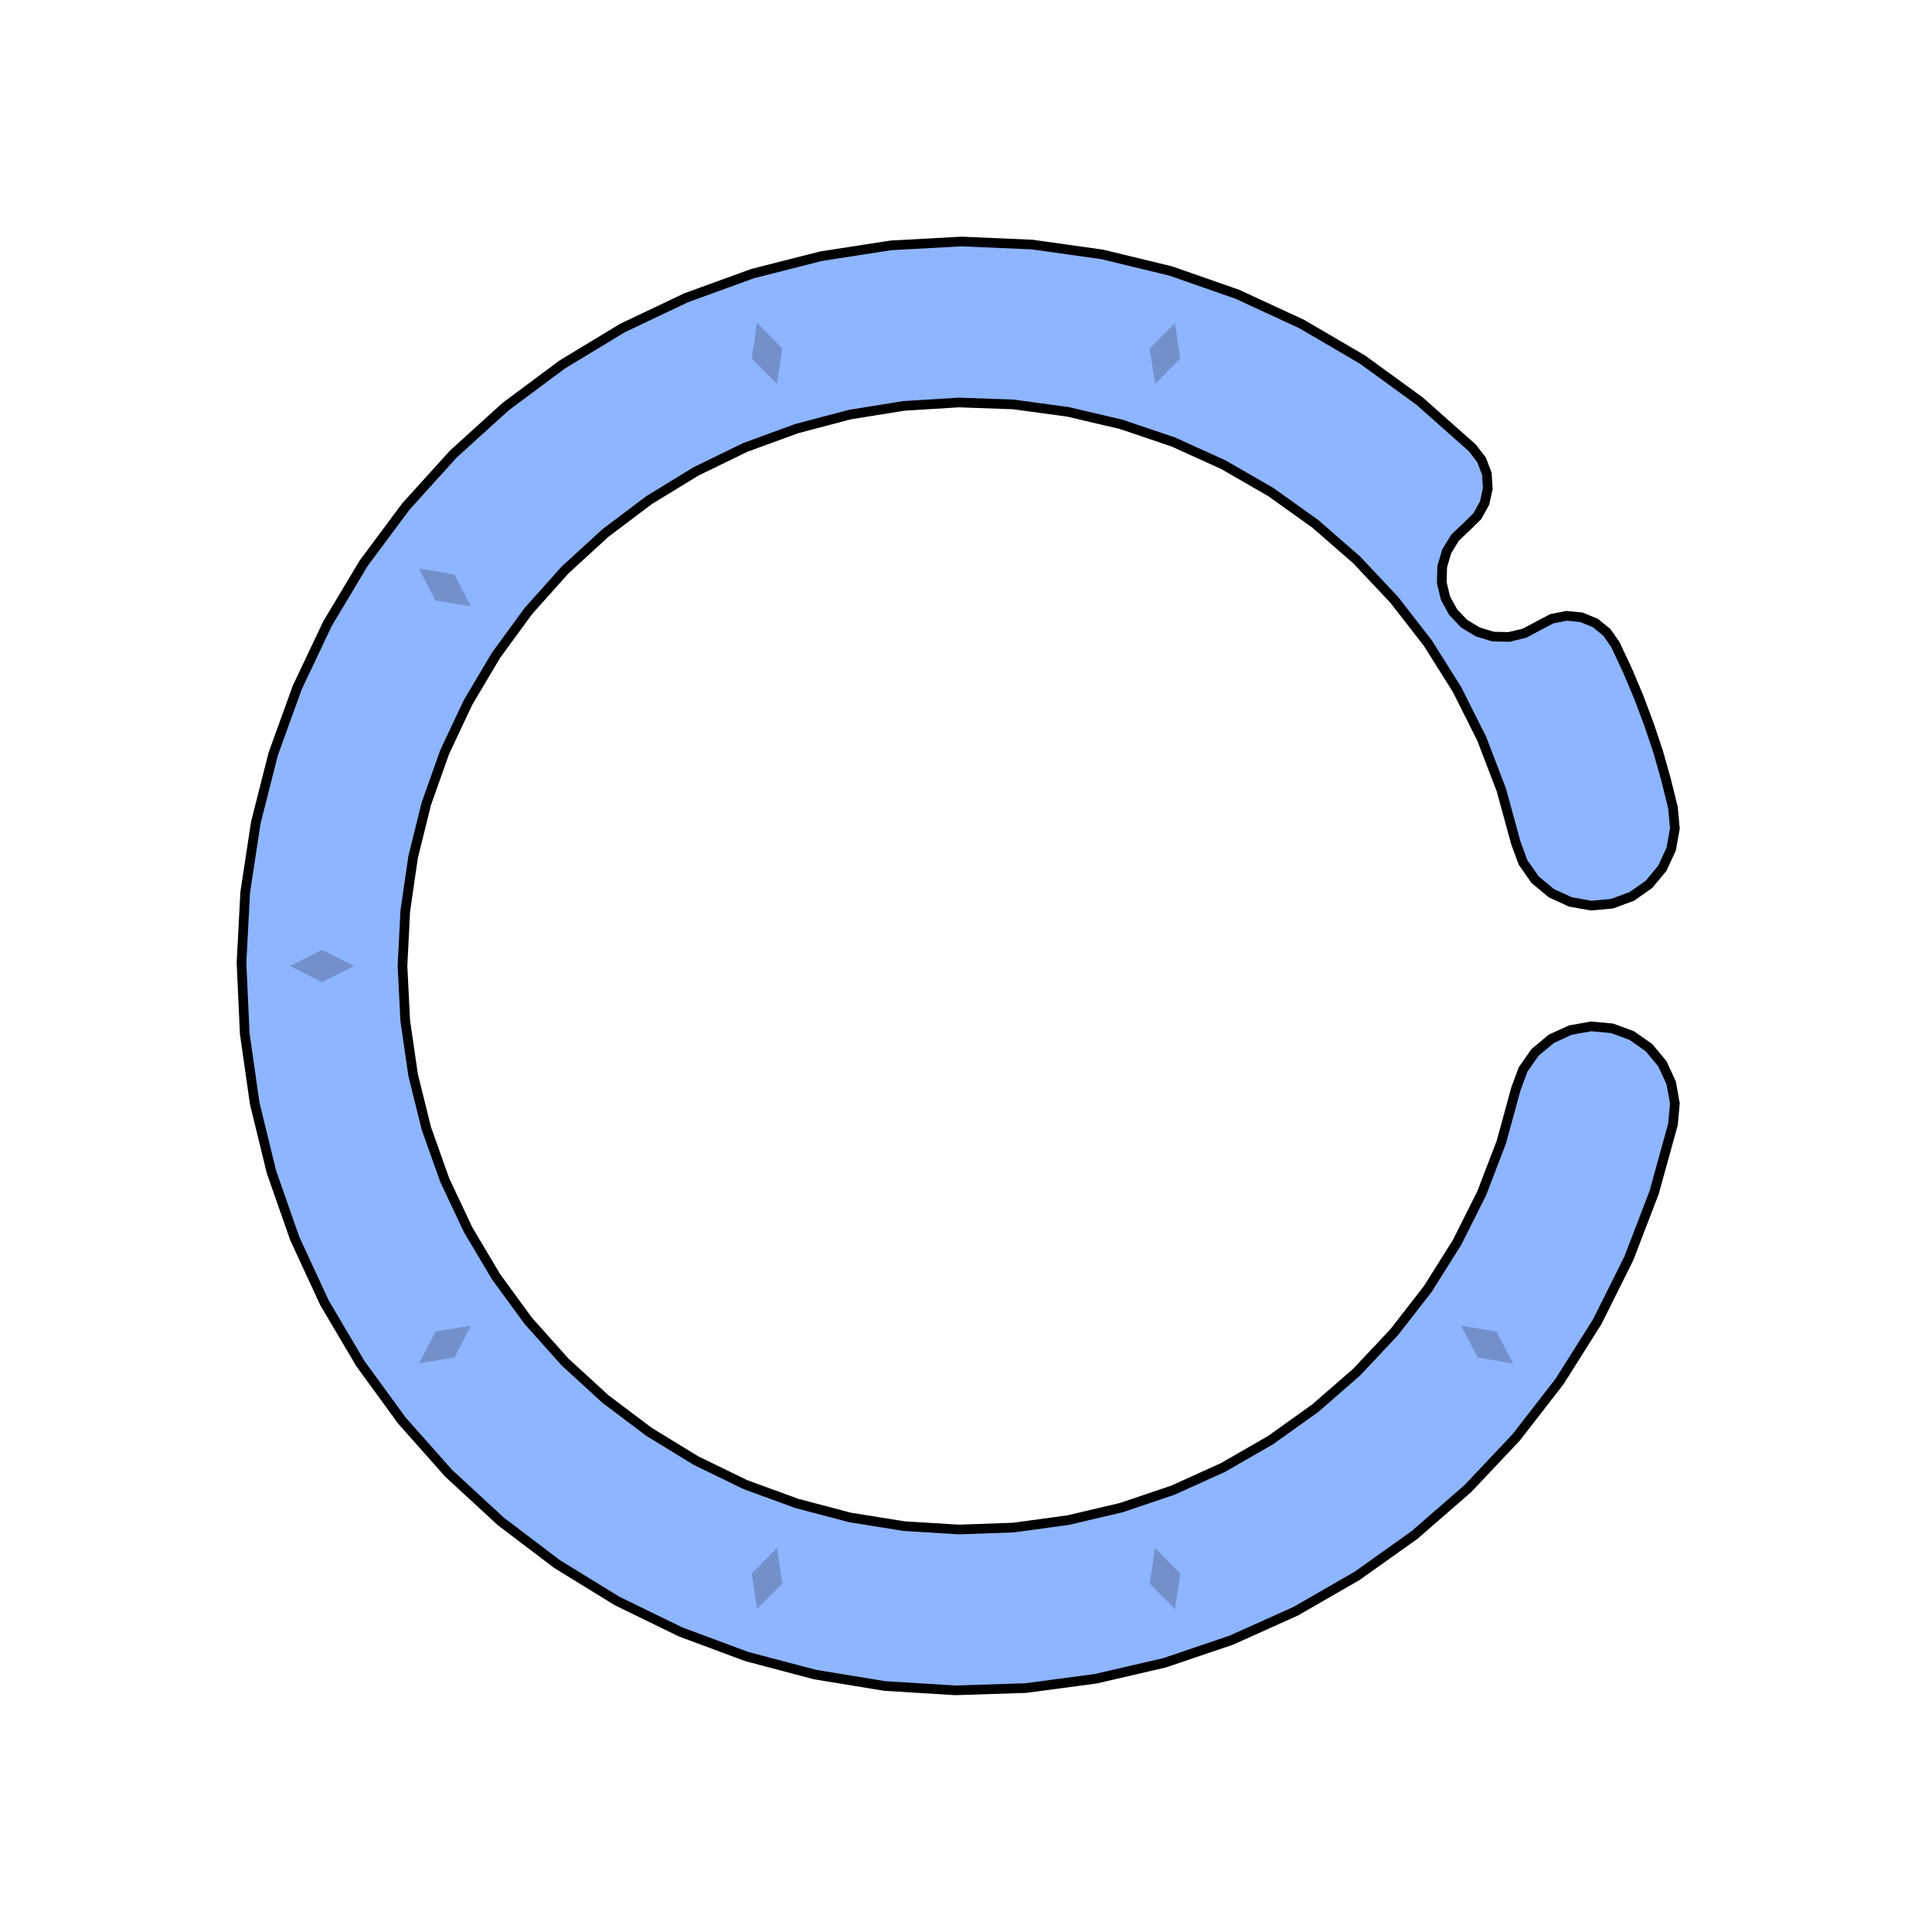 <svg xmlns='http://www.w3.org/2000/svg' viewBox='-6 -6 12 12'><path d='M4.391,-0.984 4.403,-0.854 4.38,-0.726 4.325,-0.607 4.242,-0.507 4.135,-0.432 4.013,-0.387 3.883,-0.375 3.754,-0.398 3.636,-0.452 3.535,-0.536 3.46,-0.643 3.415,-0.765 3.325,-1.094 3.203,-1.412 3.05,-1.717 2.869,-2.005 2.66,-2.274 2.427,-2.522 2.17,-2.746 1.893,-2.944 1.598,-3.114 1.287,-3.255 0.965,-3.364 0.633,-3.442 0.295,-3.488 -0.045,-3.5 -0.385,-3.479 -0.721,-3.425 -1.051,-3.338 -1.371,-3.221 -1.677,-3.072 -1.968,-2.894 -2.24,-2.689 -2.491,-2.459 -2.718,-2.205 -2.919,-1.93 -3.093,-1.637 -3.238,-1.329 -3.352,-1.008 -3.434,-0.677 -3.483,-0.34 -3.5,2.68001224511261E-15 -3.483,0.34 -3.434,0.677 -3.352,1.008 -3.238,1.329 -3.093,1.637 -2.919,1.93 -2.718,2.205 -2.491,2.459 -2.24,2.689 -1.968,2.894 -1.677,3.072 -1.371,3.221 -1.051,3.338 -0.721,3.425 -0.385,3.479 -0.045,3.5 0.295,3.488 0.633,3.442 0.965,3.364 1.287,3.255 1.598,3.114 1.893,2.944 2.17,2.746 2.427,2.522 2.66,2.274 2.869,2.005 3.05,1.717 3.203,1.412 3.325,1.094 3.415,0.765 3.46,0.643 3.535,0.536 3.636,0.452 3.754,0.398 3.883,0.375 4.013,0.387 4.135,0.432 4.242,0.507 4.325,0.607 4.38,0.726 4.403,0.854 4.391,0.984 4.274,1.407 4.117,1.816 3.921,2.209 3.687,2.58 3.418,2.927 3.117,3.246 2.786,3.534 2.429,3.788 2.049,4.007 1.649,4.187 1.233,4.328 0.806,4.427 0.371,4.485 -0.067,4.499 -0.505,4.472 -0.938,4.401 -1.362,4.289 -1.773,4.136 -2.167,3.944 -2.541,3.714 -2.89,3.449 -3.213,3.151 -3.504,2.823 -3.762,2.469 -3.985,2.091 -4.169,1.693 -4.314,1.279 -4.418,0.853 -4.48,0.419 -4.5,-0.02 -4.477,-0.458 -4.411,-0.891 -4.303,-1.317 -4.154,-1.729 -3.966,-2.126 -3.741,-2.502 -3.479,-2.854 -3.185,-3.179 -2.86,-3.474 -2.508,-3.736 -2.133,-3.963 -1.737,-4.151 -1.324,-4.301 -0.899,-4.409 -0.466,-4.476 -0.028,-4.5 0.411,-4.481 0.845,-4.42 1.271,-4.317 1.686,-4.172 2.084,-3.988 2.462,-3.767 2.817,-3.509 3.145,-3.218 3.202,-3.144 3.235,-3.058 3.241,-2.965 3.221,-2.875 3.176,-2.794 3.11,-2.729 3.038,-2.661 2.986,-2.576 2.958,-2.481 2.955,-2.382 2.978,-2.285 3.026,-2.198 3.094,-2.126 3.179,-2.075 3.274,-2.046 3.373,-2.044 3.469,-2.067 3.557,-2.114 3.639,-2.157 3.73,-2.175 3.822,-2.166 3.908,-2.131 3.98,-2.073 4.033,-1.997 4.109,-1.835 4.179,-1.669 4.242,-1.501 4.299,-1.331 4.348,-1.158z' fill='#8eb5ff' stroke-width='.06' stroke='#000' /><g fill='rgba(0, 0, 0, .2)'><path transform='rotate(-54)' d='M0,3.8 L.1,4 0,4.2 -.1,4z' /><path transform='rotate(-18)' d='M0,3.8 L.1,4 0,4.2 -.1,4z' /><path transform='rotate(18)' d='M0,3.8 L.1,4 0,4.2 -.1,4z' /><path transform='rotate(54)' d='M0,3.8 L.1,4 0,4.2 -.1,4z' /><path transform='rotate(90)' d='M0,3.8 L.1,4 0,4.2 -.1,4z' /><path transform='rotate(126)' d='M0,3.8 L.1,4 0,4.2 -.1,4z' /><path transform='rotate(162)' d='M0,3.8 L.1,4 0,4.2 -.1,4z' /><path transform='rotate(198)' d='M0,3.8 L.1,4 0,4.2 -.1,4z' /></g></svg>